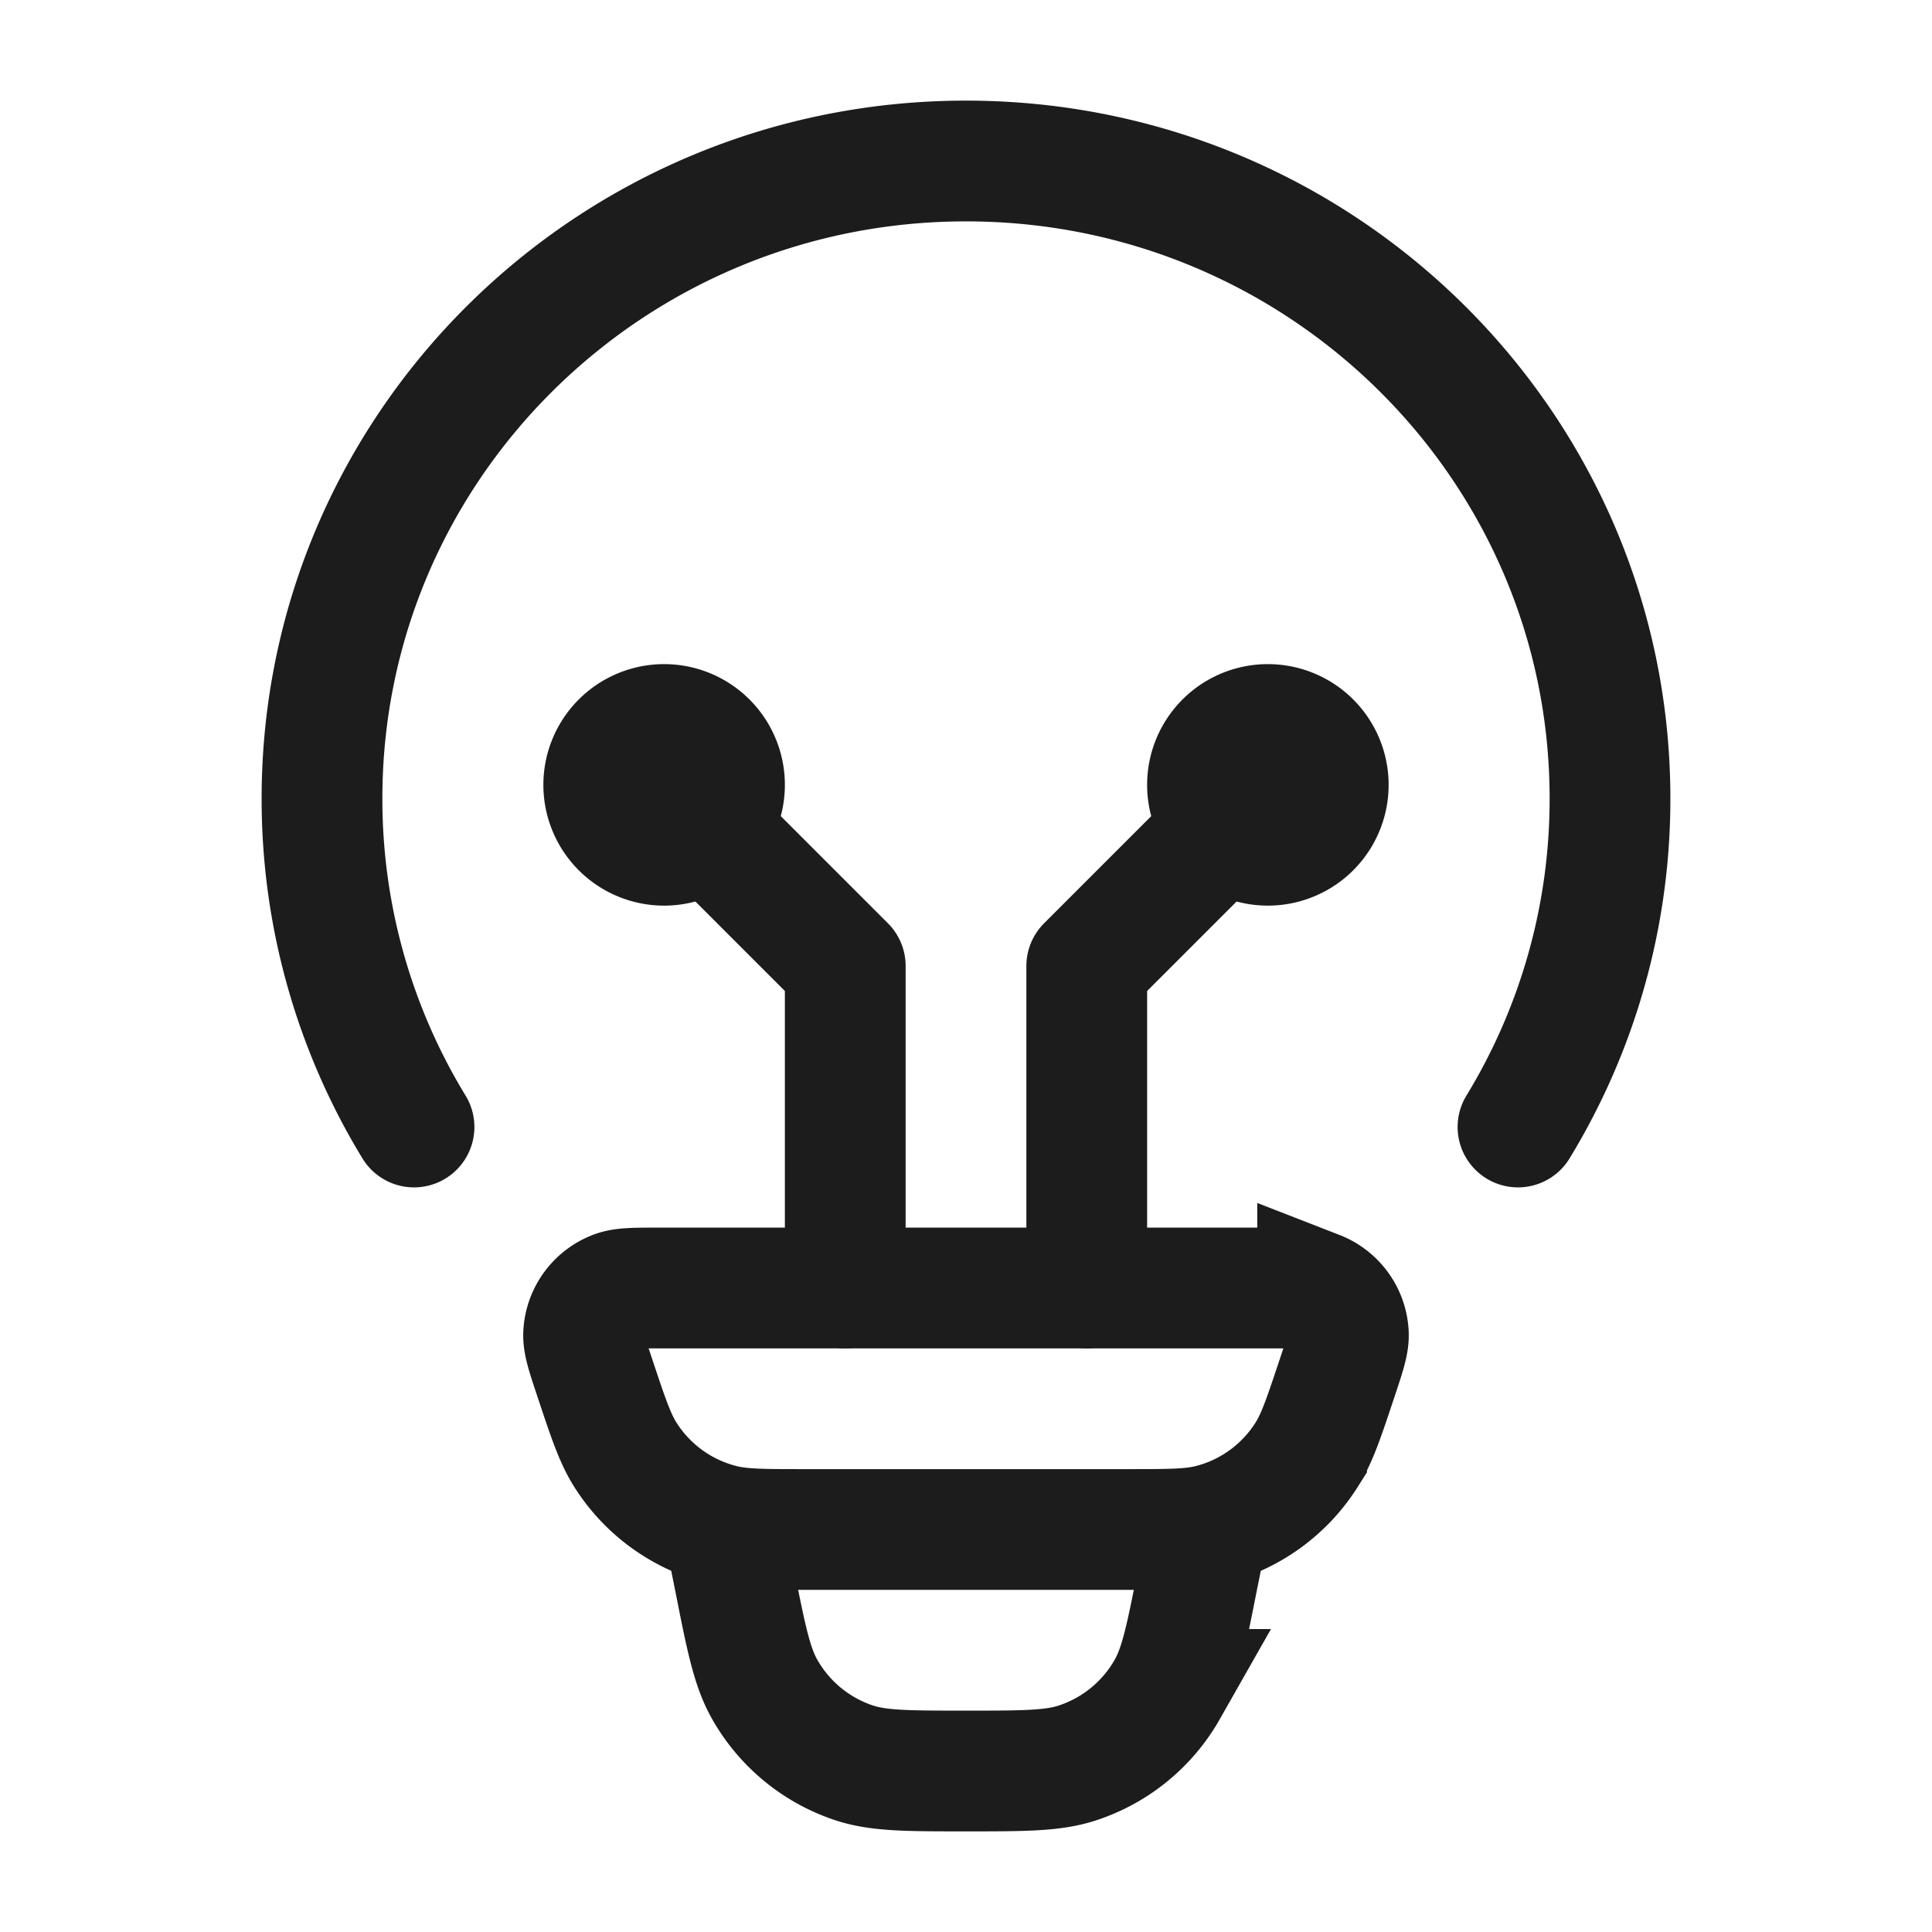 <svg xmlns="http://www.w3.org/2000/svg" width="24" height="24" fill="none" viewBox="0 0 24 24">
  <path stroke="#1B1C1B" stroke-linecap="round" stroke-width="1.5" d="M5.143 14A7.822 7.822 0 0 1 4 9.919C4 5.545 7.582 2 12 2s8 3.545 8 7.919A7.82 7.82 0 0 1 18.857 14"/>
  <path stroke="#1B1C1B" stroke-width="1.5" d="M7.383 17.098c-.092-.276-.138-.415-.133-.527a.6.6 0 0 1 .382-.53c.104-.041.25-.041.54-.041h7.656c.291 0 .436 0 .54.04a.6.6 0 0 1 .382.531c.005.112-.041.25-.133.527-.17.511-.255.767-.386.974a1.993 1.993 0 0 1-1.2.869c-.238.059-.506.059-1.043.059h-3.976c-.537 0-.806 0-1.043-.06a1.993 1.993 0 0 1-1.2-.868c-.131-.207-.216-.463-.386-.974ZM15 19l-.13.647c-.14.707-.211 1.06-.37 1.34a2 2 0 0 1-1.113.912C13.082 22 12.72 22 12 22s-1.082 0-1.387-.1a2 2 0 0 1-1.113-.913c-.159-.28-.23-.633-.37-1.34L9 19"/>
  <path stroke="#1B1C1B" stroke-linecap="round" stroke-linejoin="round" stroke-width="1.5" d="M8.25 9.75 10.5 12v4m-2.25-5.5a.75.75 0 1 0 0-1.5.75.75 0 0 0 0 1.5Zm7.5-.75L13.5 12v4m2.25-5.5a.75.75 0 1 1 0-1.5.75.75 0 0 1 0 1.5Z"/>
</svg>
